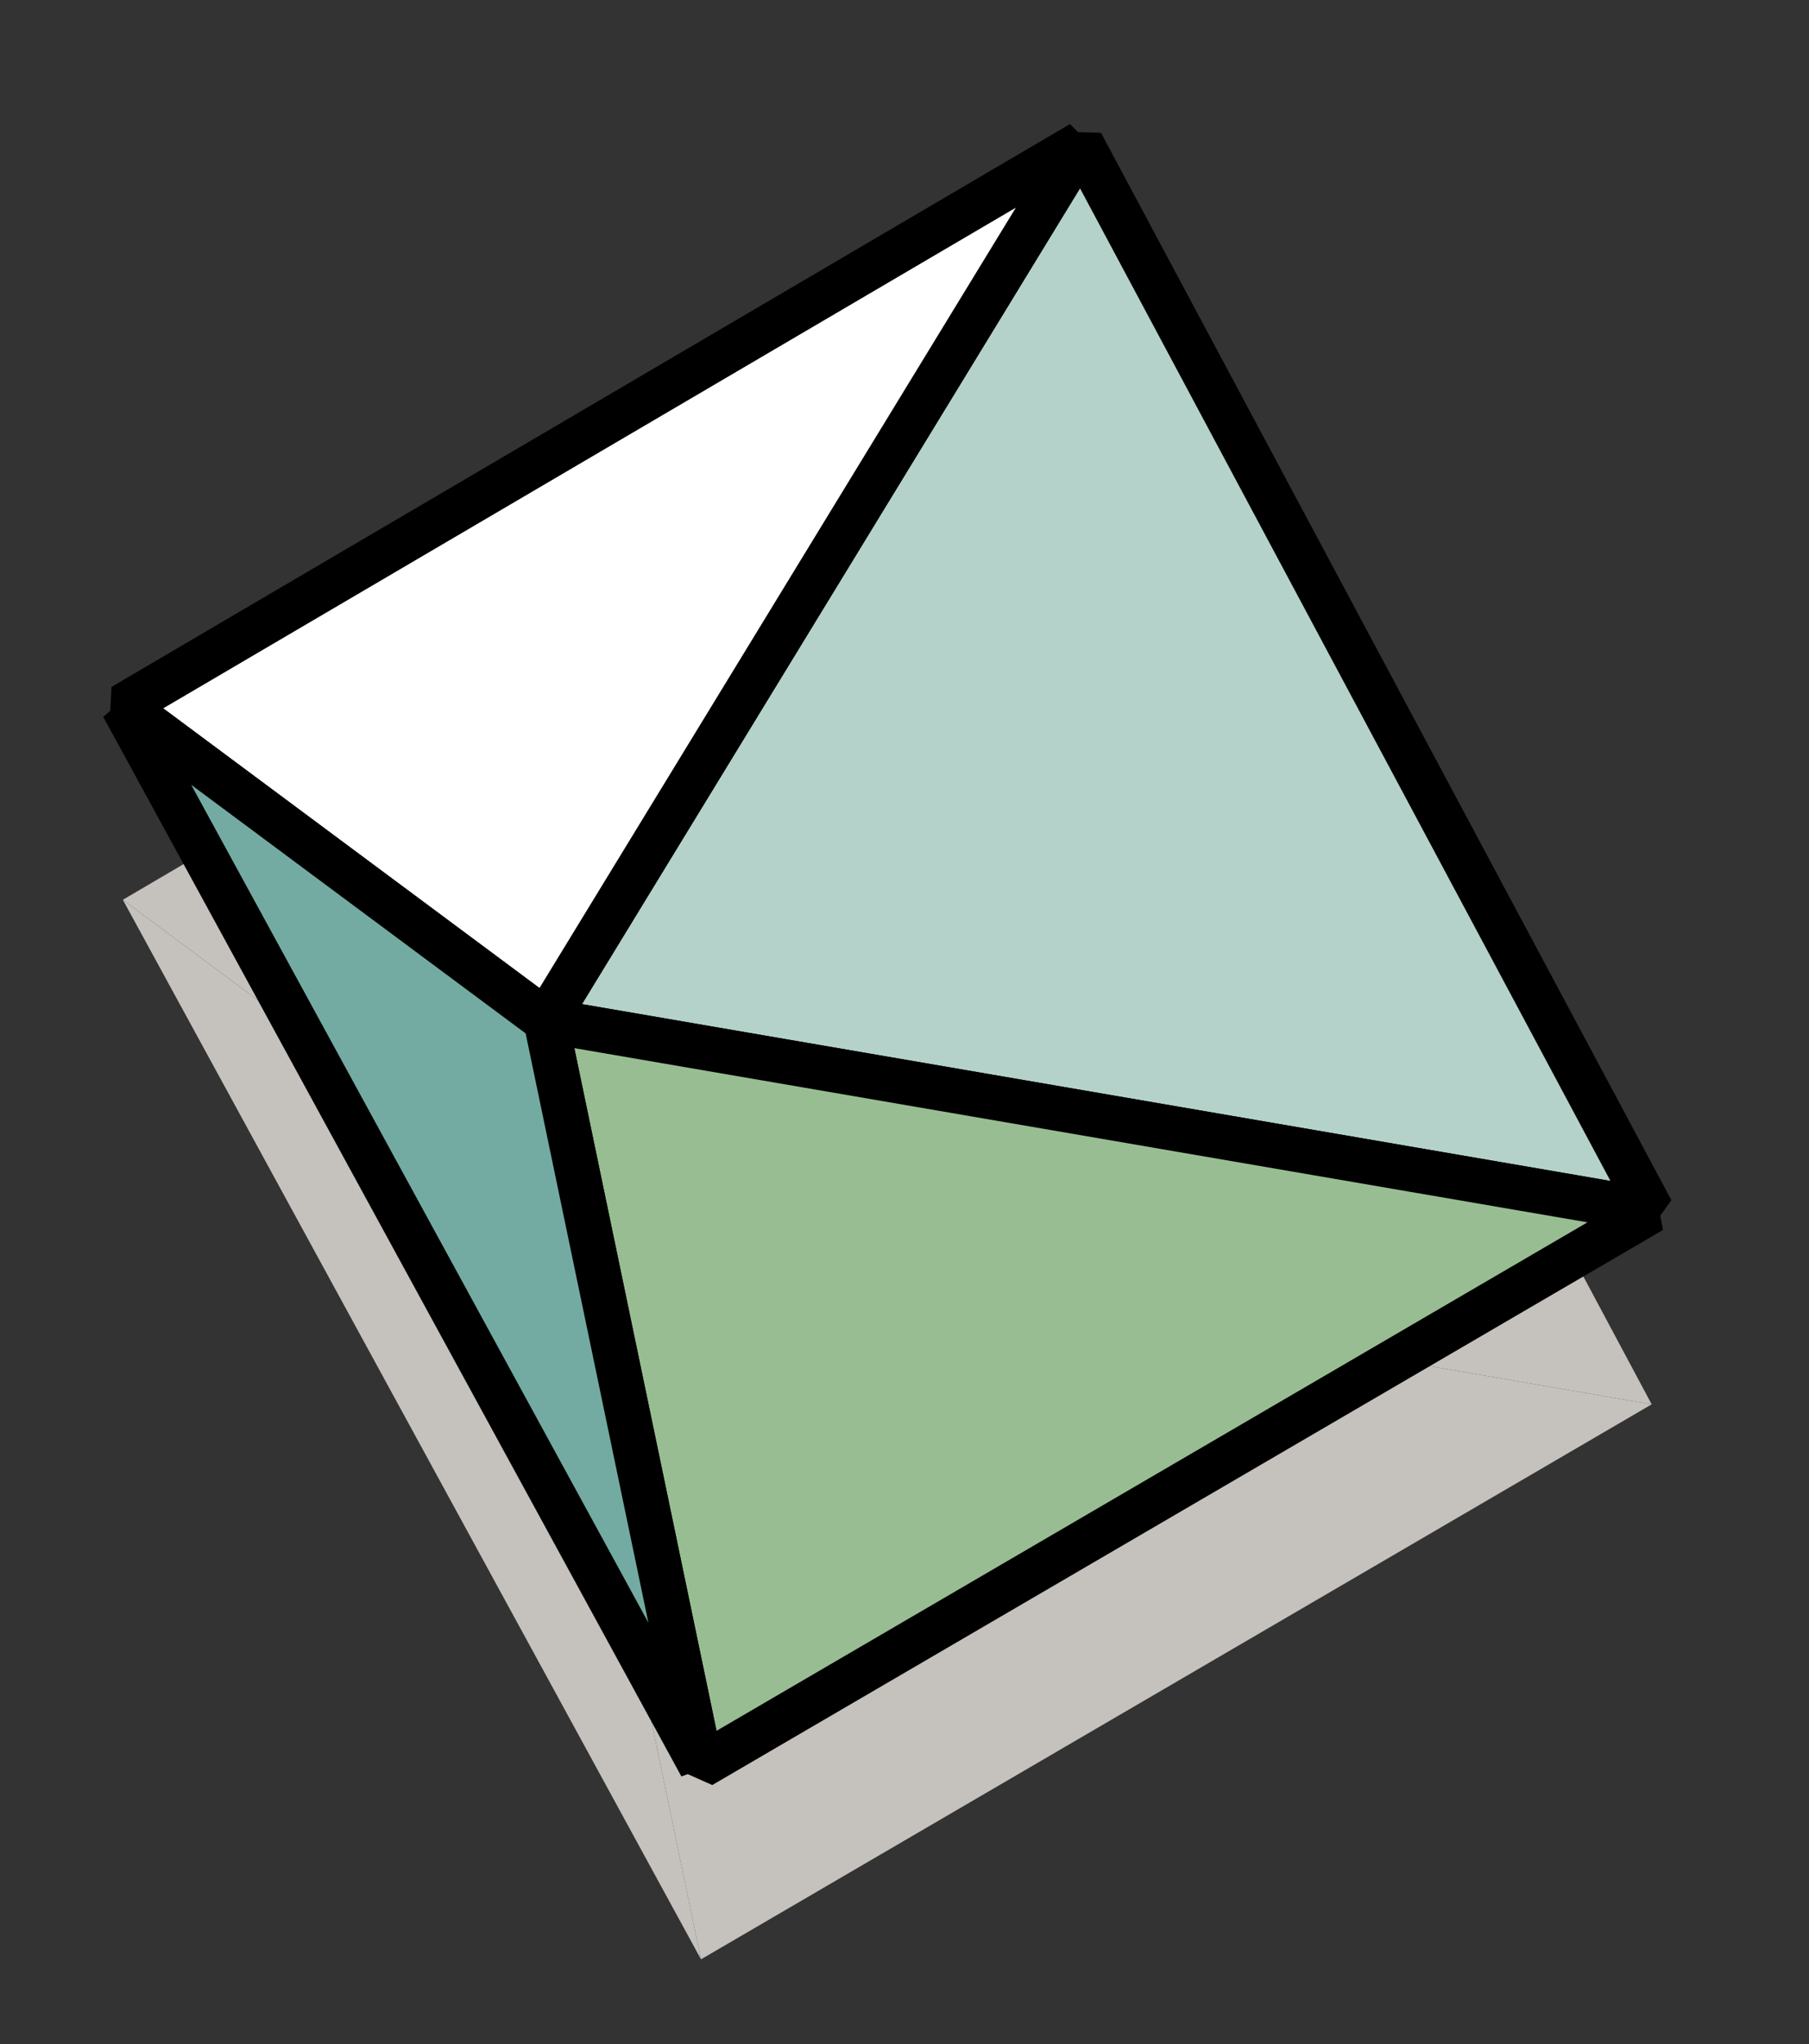 <?xml version="1.0" encoding="utf-8"?>
<!-- Generator: Adobe Illustrator 16.0.0, SVG Export Plug-In . SVG Version: 6.00 Build 0)  -->
<!DOCTYPE svg PUBLIC "-//W3C//DTD SVG 1.1//EN" "http://www.w3.org/Graphics/SVG/1.1/DTD/svg11.dtd">
<svg version="1.1" id="레이어_1" xmlns="http://www.w3.org/2000/svg" xmlns:xlink="http://www.w3.org/1999/xlink" x="0px"
	 y="0px" width="40.5px" height="45.75px" viewBox="0 0 40.5 45.75" enable-background="new 0 0 40.5 45.75" xml:space="preserve">
<rect x="0" y="0" width="40.5" height="45.75" fill="#333333" stroke="none"/>
<polygon fill="#C5C2BD" points="24.208,7.542 36.978,31.432 12.219,27.175 "/>
<polygon fill="#C5C2BD" points="24.208,7.542 2.75,20.139 12.219,27.175 "/>
<polygon fill="#C5C2BD" points="12.219,27.175 15.694,43.854 36.978,31.432 "/>
<polygon fill="#C5C2BD" points="2.75,20.139 15.694,43.854 12.219,27.175 "/>
<polygon fill="#B4D2C9" stroke="#000000" stroke-linejoin="bevel" stroke-miterlimit="10" points="24.208,3.208 36.978,27.098 
	12.219,22.842 "/>
<polygon fill="#FFFFFF" stroke="#000000" stroke-linejoin="bevel" stroke-miterlimit="10" points="24.208,3.208 2.75,15.805 
	12.219,22.842 "/>
<polygon fill="#99BD93" stroke="#000000" stroke-linejoin="bevel" stroke-miterlimit="10" points="12.219,22.842 15.694,39.521 
	36.978,27.098 "/>
<polygon fill="#73ABA2" stroke="#000000" stroke-linejoin="bevel" stroke-miterlimit="10" points="2.75,15.805 15.694,39.521 
	12.219,22.842 "/>
</svg>
